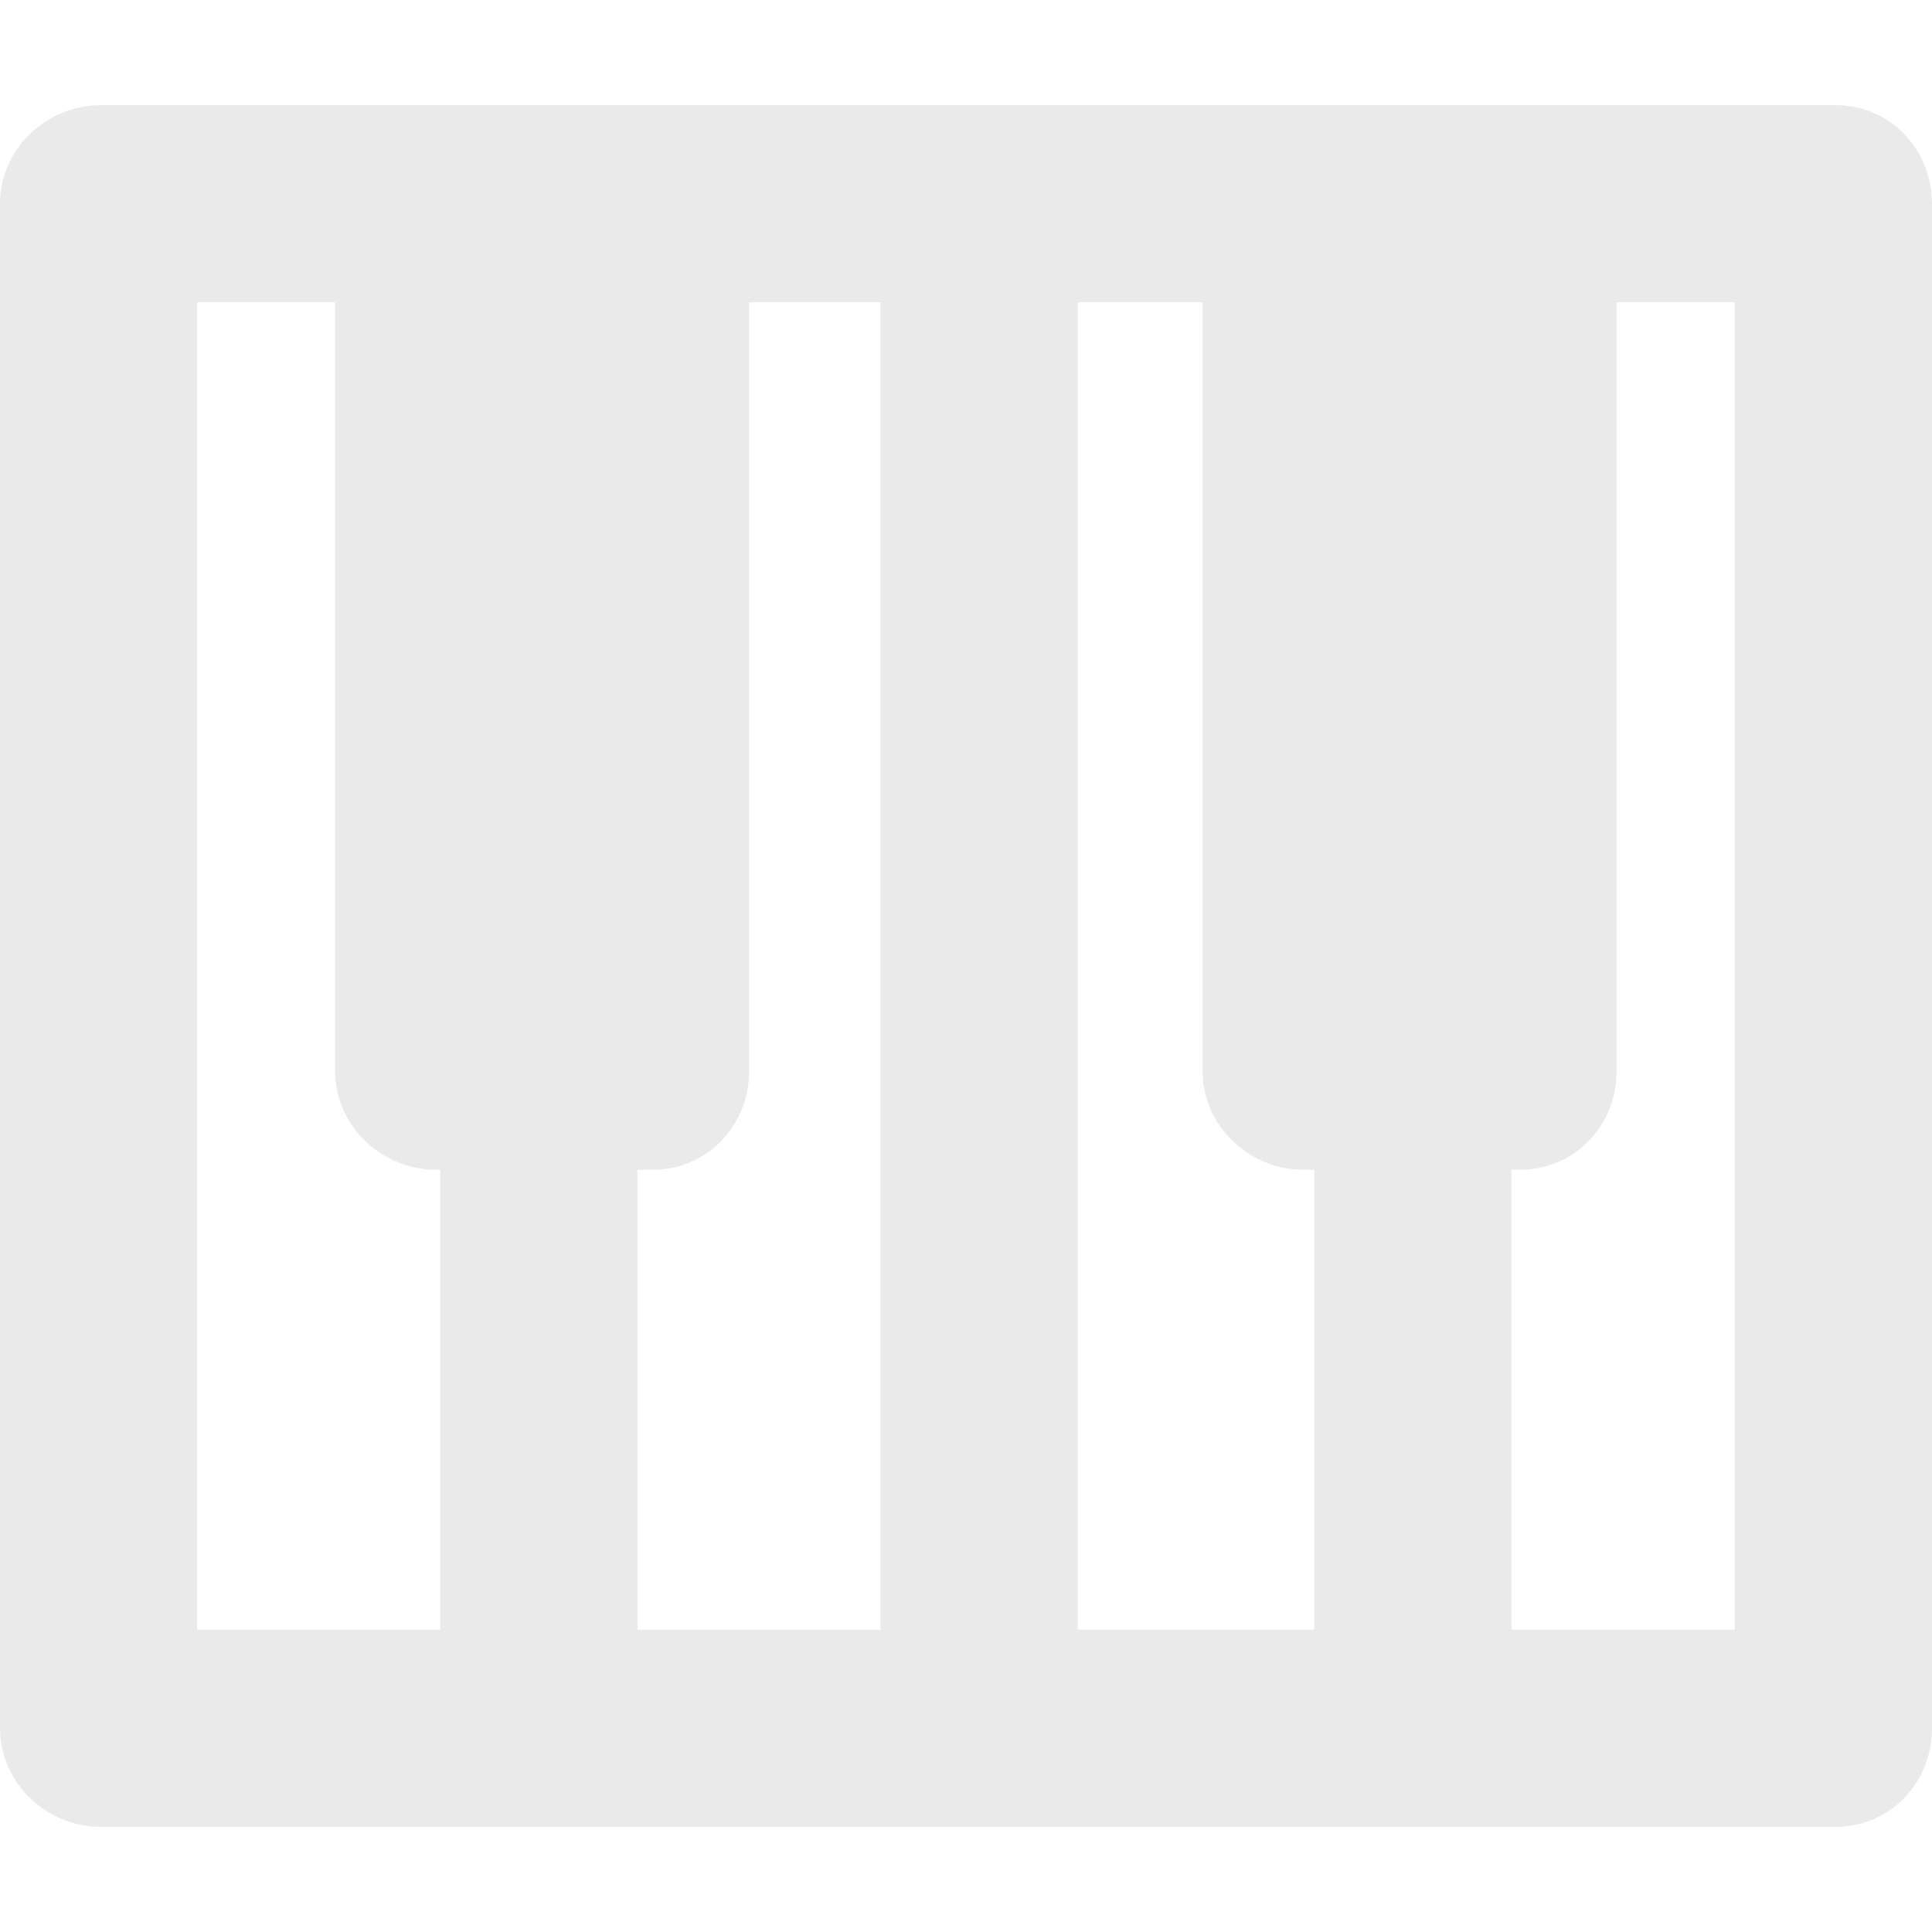 <?xml version="1.0" encoding="iso-8859-1"?>
<!DOCTYPE svg PUBLIC "-//W3C//DTD SVG 1.1//EN" "http://www.w3.org/Graphics/SVG/1.1/DTD/svg11.dtd">
<svg version="1.1" id="Capa_1" xmlns="http://www.w3.org/2000/svg" xmlns:xlink="http://www.w3.org/1999/xlink" x="0px" y="0px"
	 viewBox="0 0 294 294" style="fill: #eaeaea;" xml:space="preserve">
<path d="M279.333,16h-48h-33h-99h-33h-51C7.049,16,0,22.716,0,31v232c0,8.284,7.049,15,15.333,15h264
	c8.284,0,14.667-6.716,14.667-15V31C294,22.716,287.618,16,279.333,16z M97,178h2.333c8.284,0,14.667-6.716,14.667-15V46h20v202H97
	V178z M164,46h19v117c0,8.284,7.049,15,15.333,15H200v70h-36V46z M30,46h21v117c0,8.284,7.049,15,15.333,15H67v70H30V46z M264,248
	h-34v-70h1.333c8.284,0,14.667-6.716,14.667-15V46h18V248z"/>
<g>
</g>
<g>
</g>
<g>
</g>
<g>
</g>
<g>
</g>
<g>
</g>
<g>
</g>
<g>
</g>
<g>
</g>
<g>
</g>
<g>
</g>
<g>
</g>
<g>
</g>
<g>
</g>
<g>
</g>
</svg>
